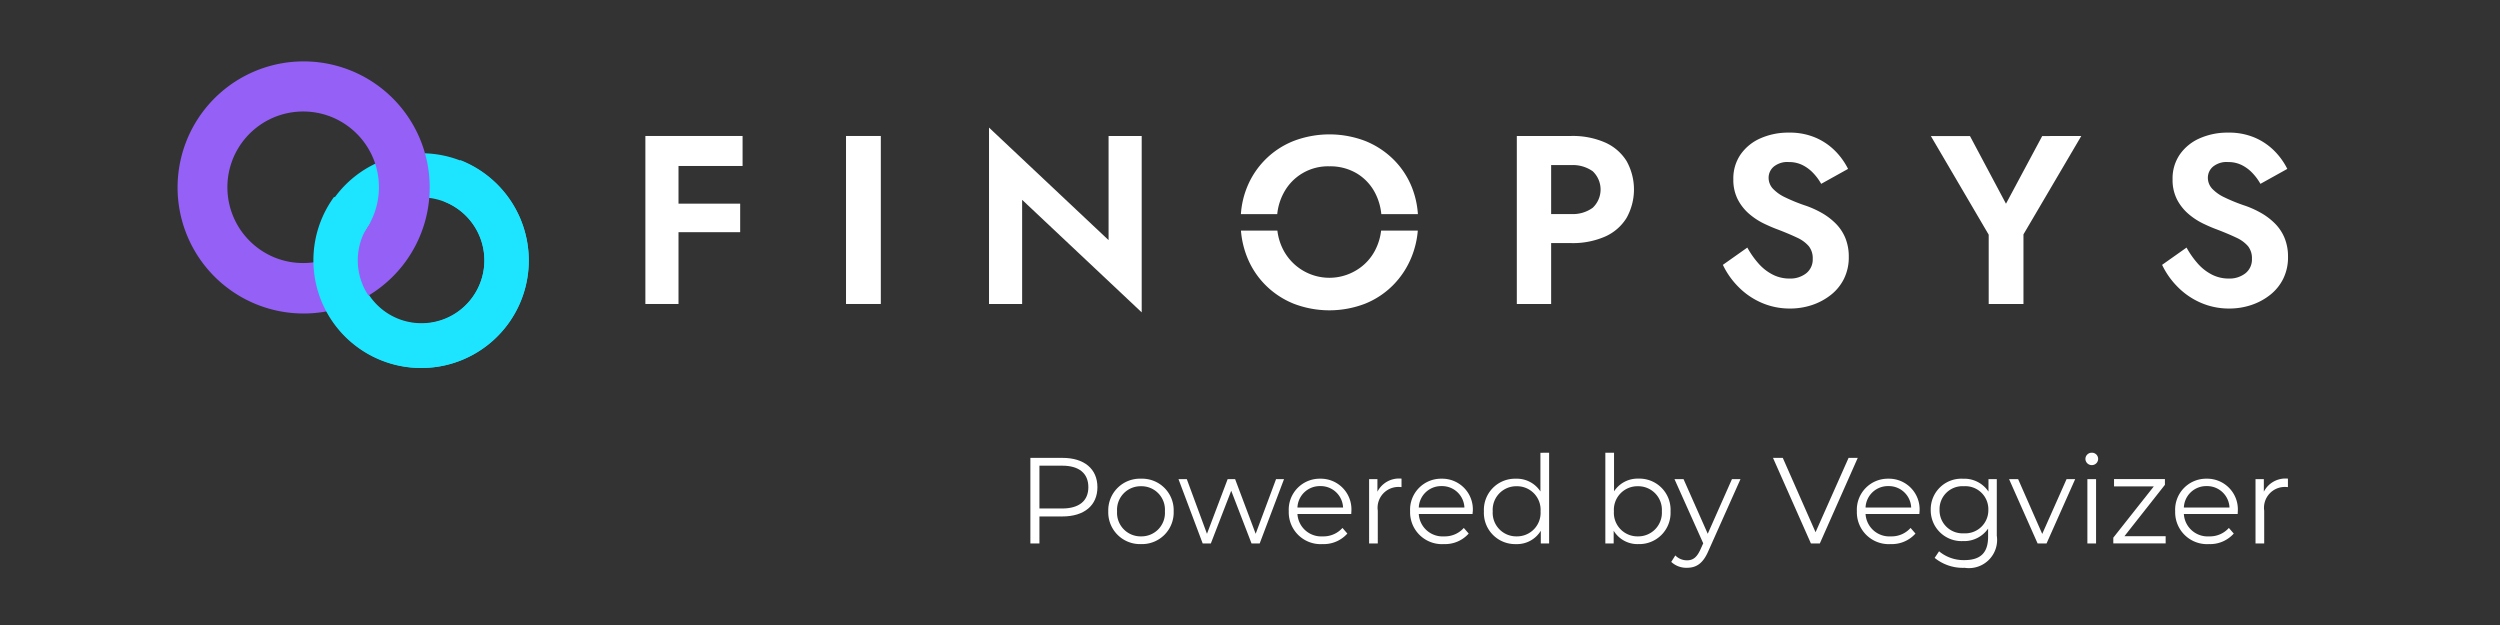 <svg id="Component_17_4" data-name="Component 17 – 4" xmlns="http://www.w3.org/2000/svg" xmlns:xlink="http://www.w3.org/1999/xlink" width="184" height="46" viewBox="0 0 184 46">
  <rect x="0" y="0" width="184" height="46" fill="#333333" stroke="none"/>
  <defs>
    <clipPath id="clip-path">
      <rect id="Rectangle_74" data-name="Rectangle 74" width="184" height="46" transform="translate(29 1828)" fill="#fff" stroke="#707070" stroke-width="1"/>
    </clipPath>
  </defs>
  <g id="Mask_Group_9" data-name="Mask Group 9" transform="translate(-29 -1828)" clip-path="url(#clip-path)">
    <g id="Group_109" data-name="Group 109" transform="translate(-121 1120.201)">
      <g id="Finopsys" transform="translate(197.5 717.189)" style="mix-blend-mode: normal;isolation: isolate">
        <g id="Group_104" data-name="Group 104" transform="translate(0 0)" style="mix-blend-mode: normal;isolation: isolate">
          <path id="Path_393" data-name="Path 393" d="M534.769,771.545V783.91h-2.438V771.545Zm-.813,0h5.529v2.208h-5.529Zm0,4.981h5.352v2.1h-5.352Z" transform="translate(-532.331 -770.927)" fill="#fff"/>
          <path id="Path_394" data-name="Path 394" d="M692.978,771.545V783.91h-2.561V771.545Z" transform="translate(-675.65 -770.927)" fill="#fff"/>
          <path id="Path_395" data-name="Path 395" d="M814.352,765.544v12.983l-8.8-8.284v7.666h-2.438V764.926l8.8,8.284v-7.666Z" transform="translate(-777.823 -764.926)" fill="#fff"/>
          <path id="Path_396" data-name="Path 396" d="M1221.469,771.545V783.91h-2.526V771.545Zm-.989,0h2.455a5.934,5.934,0,0,1,2.5.477,3.557,3.557,0,0,1,1.581,1.36,4.29,4.29,0,0,1,0,4.2,3.538,3.538,0,0,1-1.581,1.369,5.934,5.934,0,0,1-2.5.477h-2.455v-2.137h2.455a2.5,2.5,0,0,0,1.59-.459,1.848,1.848,0,0,0,0-2.694,2.538,2.538,0,0,0-1.59-.45h-2.455Z" transform="translate(-1154.805 -770.927)" fill="#fff"/>
          <path id="Path_397" data-name="Path 397" d="M1383.848,778.559a3.545,3.545,0,0,0,1.033.795,2.684,2.684,0,0,0,1.219.283,1.9,1.9,0,0,0,1.236-.389,1.294,1.294,0,0,0,.477-1.06,1.425,1.425,0,0,0-.292-.936,2.5,2.5,0,0,0-.865-.627q-.574-.274-1.4-.592-.442-.159-1.016-.433a5.035,5.035,0,0,1-1.086-.706,3.574,3.574,0,0,1-.848-1.06,3.159,3.159,0,0,1-.336-1.51,3.1,3.1,0,0,1,.539-1.828,3.484,3.484,0,0,1,1.466-1.184,5.028,5.028,0,0,1,2.075-.415,4.814,4.814,0,0,1,2.04.4,4.591,4.591,0,0,1,1.431,1.007,5.124,5.124,0,0,1,.892,1.263l-1.978,1.1a4.008,4.008,0,0,0-.592-.8,2.826,2.826,0,0,0-.786-.583,2.223,2.223,0,0,0-1.007-.221,1.584,1.584,0,0,0-1.113.344,1.066,1.066,0,0,0-.371.8,1.184,1.184,0,0,0,.3.8,2.972,2.972,0,0,0,.919.654,12.564,12.564,0,0,0,1.554.627,7.074,7.074,0,0,1,1.157.53,4.755,4.755,0,0,1,1.007.768,3.28,3.28,0,0,1,.707,1.06,3.6,3.6,0,0,1,.256,1.4,3.548,3.548,0,0,1-.353,1.608,3.476,3.476,0,0,1-.971,1.192,4.556,4.556,0,0,1-1.386.742,5.086,5.086,0,0,1-1.616.256,5.169,5.169,0,0,1-2.111-.433,5.41,5.41,0,0,1-1.7-1.175,5.863,5.863,0,0,1-1.13-1.607l1.8-1.272A6.5,6.5,0,0,0,1383.848,778.559Z" transform="translate(-1301.896 -768.526)" fill="#fff"/>
          <path id="Path_398" data-name="Path 398" d="M1556.216,771.545l-4.257,7.242v5.123H1549.4v-5.1l-4.257-7.26h2.879l2.65,4.981,2.667-4.981Z" transform="translate(-1450.532 -770.927)" fill="#fff"/>
          <path id="Path_399" data-name="Path 399" d="M1729.9,778.559a3.541,3.541,0,0,0,1.033.795,2.684,2.684,0,0,0,1.219.283,1.9,1.9,0,0,0,1.236-.389,1.293,1.293,0,0,0,.477-1.06,1.425,1.425,0,0,0-.291-.936,2.5,2.5,0,0,0-.865-.627q-.574-.274-1.4-.592-.442-.159-1.016-.433a5.038,5.038,0,0,1-1.086-.706,3.579,3.579,0,0,1-.848-1.06,3.162,3.162,0,0,1-.335-1.51,3.1,3.1,0,0,1,.539-1.828,3.484,3.484,0,0,1,1.466-1.184,5.03,5.03,0,0,1,2.076-.415,4.813,4.813,0,0,1,2.04.4,4.593,4.593,0,0,1,1.431,1.007,5.127,5.127,0,0,1,.892,1.263l-1.978,1.1a4,4,0,0,0-.592-.8,2.827,2.827,0,0,0-.786-.583,2.222,2.222,0,0,0-1.007-.221,1.585,1.585,0,0,0-1.113.344,1.066,1.066,0,0,0-.371.8,1.184,1.184,0,0,0,.3.8,2.971,2.971,0,0,0,.919.654,12.572,12.572,0,0,0,1.554.627,7.085,7.085,0,0,1,1.157.53,4.758,4.758,0,0,1,1.007.768,3.278,3.278,0,0,1,.706,1.06,3.6,3.6,0,0,1,.256,1.4,3.547,3.547,0,0,1-.353,1.608,3.473,3.473,0,0,1-.971,1.192,4.552,4.552,0,0,1-1.387.742,5.083,5.083,0,0,1-1.616.256,5.169,5.169,0,0,1-2.111-.433,5.409,5.409,0,0,1-1.7-1.175,5.863,5.863,0,0,1-1.13-1.607l1.8-1.272A6.5,6.5,0,0,0,1729.9,778.559Z" transform="translate(-1615.622 -768.526)" fill="#fff"/>
        </g>
      </g>
      <path id="Path_400" data-name="Path 400" d="M1004.671,774.624a3.684,3.684,0,0,1,3.374-1.978,3.812,3.812,0,0,1,2.031.53,3.621,3.621,0,0,1,1.343,1.448,4.27,4.27,0,0,1,.448,1.539h2.692a6.492,6.492,0,0,0-.464-2.025,6.014,6.014,0,0,0-1.378-2.04,6.255,6.255,0,0,0-2.076-1.334,7.412,7.412,0,0,0-5.184,0,6.116,6.116,0,0,0-3.453,3.374,6.389,6.389,0,0,0-.472,2.025h2.675A4.155,4.155,0,0,1,1004.671,774.624Z" transform="translate(-760.202 -52.606)" fill="#fff"/>
      <path id="Path_401" data-name="Path 401" d="M1011.461,847.552A3.684,3.684,0,0,1,1010.11,849a3.827,3.827,0,0,1-5.388-1.448,4.123,4.123,0,0,1-.453-1.451h-2.681a6.7,6.7,0,0,0,.449,1.937,6.108,6.108,0,0,0,1.36,2.075,6.215,6.215,0,0,0,2.076,1.369,7.325,7.325,0,0,0,5.246,0,6.119,6.119,0,0,0,2.067-1.369,6.288,6.288,0,0,0,1.36-2.075,6.6,6.6,0,0,0,.458-1.937h-2.7A4.184,4.184,0,0,1,1011.461,847.552Z" transform="translate(-760.254 -121.329)" fill="#fff"/>
      <g id="Group_107" data-name="Group 107" transform="translate(163 712.27)">
        <g id="Group_105" data-name="Group 105" transform="translate(10.066 6.772)">
          <path id="Path_402" data-name="Path 402" d="M284.983,792.69h-1.635a4.629,4.629,0,1,1-.209-1.386,4.637,4.637,0,0,1,.209,1.386h3.269a7.9,7.9,0,1,0-.357,2.357,7.911,7.911,0,0,0,.357-2.357Z" transform="translate(-270.762 -784.762)" fill="#1de4ff"/>
        </g>
        <g id="Group_106" data-name="Group 106" transform="translate(0 0)">
          <path id="Path_403" data-name="Path 403" d="M179.758,721.583H177.89a5.581,5.581,0,0,1-7.747,5.139,5.607,5.607,0,0,1-2.455-2.023,5.589,5.589,0,0,1-.514-5.287,5.606,5.606,0,0,1,2.023-2.455,5.589,5.589,0,0,1,5.287-.514,5.606,5.606,0,0,1,2.455,2.023,5.541,5.541,0,0,1,.951,3.117h3.736a9.278,9.278,0,1,0-.419,2.769,9.292,9.292,0,0,0,.419-2.769Z" transform="translate(-163 -712.27)" fill="#9460f5"/>
          <path id="Path_404" data-name="Path 404" d="M280.387,793.62a4.659,4.659,0,0,1,.907,8.2,4.669,4.669,0,0,1-4.416.429,4.684,4.684,0,0,1-2.051-1.69,4.652,4.652,0,0,1,.1-5.353l-2.637-1.932a7.924,7.924,0,1,0,9.287-2.7l-1.192,3.045Z" transform="translate(-260.696 -783.261)" fill="#1de4ff"/>
        </g>
      </g>
    </g>
    <g id="Powered_by_Vegvizer" data-name="Powered by Vegvizer" transform="translate(227.423 1042.664)" style="mix-blend-mode: normal;isolation: isolate">
      <g id="Group_206" data-name="Group 206" style="mix-blend-mode: normal;isolation: isolate">
        <path id="Path_765" data-name="Path 765" d="M-117.653,821.194c0,1.342-.973,2.153-2.576,2.153h-1.692v1.989h-.666v-6.3h2.358C-118.626,819.034-117.653,819.845-117.653,821.194Zm-.667,0c0-1.007-.666-1.584-1.926-1.584h-1.675v3.151h1.675C-118.986,822.761-118.32,822.185-118.32,821.194Z" fill="#fff"/>
        <path id="Path_766" data-name="Path 766" d="M-116.854,822.968a2.329,2.329,0,0,1,2.413-2.4,2.321,2.321,0,0,1,2.4,2.4,2.329,2.329,0,0,1-2.4,2.413A2.336,2.336,0,0,1-116.854,822.968Zm4.168,0a1.726,1.726,0,0,0-1.755-1.845,1.734,1.734,0,0,0-1.765,1.845,1.733,1.733,0,0,0,1.765,1.845A1.726,1.726,0,0,0-112.686,822.968Z" fill="#fff"/>
        <path id="Path_767" data-name="Path 767" d="M-103.919,820.6l-1.791,4.735h-.6l-1.495-3.88-1.5,3.88h-.6l-1.782-4.735h.612l1.485,4.024,1.522-4.024h.549l1.513,4.024,1.5-4.024Z" fill="#fff"/>
        <path id="Path_768" data-name="Path 768" d="M-98.97,823.166h-3.961a1.753,1.753,0,0,0,1.864,1.647,1.866,1.866,0,0,0,1.449-.621l.36.414a2.328,2.328,0,0,1-1.827.775,2.345,2.345,0,0,1-2.485-2.413,2.28,2.28,0,0,1,2.314-2.4,2.257,2.257,0,0,1,2.295,2.4C-98.961,823.022-98.97,823.095-98.97,823.166Zm-3.961-.477h3.358a1.647,1.647,0,0,0-1.683-1.576A1.645,1.645,0,0,0-102.931,822.689Z" fill="#fff"/>
        <path id="Path_769" data-name="Path 769" d="M-95.271,820.564v.622c-.054,0-.108-.009-.153-.009a1.532,1.532,0,0,0-1.594,1.746v2.413h-.639V820.6h.612v.926A1.786,1.786,0,0,1-95.271,820.564Z" fill="#fff"/>
        <path id="Path_770" data-name="Path 770" d="M-90.042,823.166H-94a1.753,1.753,0,0,0,1.864,1.647,1.866,1.866,0,0,0,1.449-.621l.36.414a2.328,2.328,0,0,1-1.827.775,2.345,2.345,0,0,1-2.485-2.413,2.28,2.28,0,0,1,2.314-2.4,2.257,2.257,0,0,1,2.3,2.4C-90.033,823.022-90.042,823.095-90.042,823.166ZM-94,822.689h3.358a1.647,1.647,0,0,0-1.683-1.576A1.645,1.645,0,0,0-94,822.689Z" fill="#fff"/>
        <path id="Path_771" data-name="Path 771" d="M-84.408,818.656v6.68h-.612V824.4a2.05,2.05,0,0,1-1.828.982,2.3,2.3,0,0,1-2.359-2.413,2.292,2.292,0,0,1,2.359-2.4,2.07,2.07,0,0,1,1.8.937v-2.845Zm-.63,4.312a1.732,1.732,0,0,0-1.756-1.845,1.733,1.733,0,0,0-1.764,1.845,1.733,1.733,0,0,0,1.764,1.845A1.732,1.732,0,0,0-85.038,822.968Z" fill="#fff"/>
        <path id="Path_772" data-name="Path 772" d="M-75.471,822.968a2.3,2.3,0,0,1-2.359,2.413,2.049,2.049,0,0,1-1.827-.982v.937h-.613v-6.68h.64V821.5a2.068,2.068,0,0,1,1.8-.937A2.291,2.291,0,0,1-75.471,822.968Zm-.639,0a1.739,1.739,0,0,0-1.765-1.845,1.733,1.733,0,0,0-1.764,1.845,1.733,1.733,0,0,0,1.764,1.845A1.739,1.739,0,0,0-76.11,822.968Z" fill="#fff"/>
        <path id="Path_773" data-name="Path 773" d="M-70.323,820.6l-2.368,5.3c-.4.927-.9,1.225-1.576,1.225a1.621,1.621,0,0,1-1.152-.433l.3-.477a1.182,1.182,0,0,0,.864.36c.424,0,.712-.2.982-.792l.207-.459-2.116-4.726h.666l1.783,4.024,1.782-4.024Z" fill="#fff"/>
        <path id="Path_774" data-name="Path 774" d="M-61.692,819.034l-2.791,6.3h-.657l-2.791-6.3h.72l2.413,5.474,2.431-5.474Z" fill="#fff"/>
        <path id="Path_775" data-name="Path 775" d="M-57.156,823.166h-3.962a1.753,1.753,0,0,0,1.864,1.647,1.866,1.866,0,0,0,1.449-.621l.361.414a2.331,2.331,0,0,1-1.828.775,2.345,2.345,0,0,1-2.485-2.413,2.281,2.281,0,0,1,2.314-2.4,2.257,2.257,0,0,1,2.3,2.4C-57.147,823.022-57.156,823.095-57.156,823.166Zm-3.962-.477h3.358a1.647,1.647,0,0,0-1.683-1.576A1.646,1.646,0,0,0-61.118,822.689Z" fill="#fff"/>
        <path id="Path_776" data-name="Path 776" d="M-51.459,820.6v4.159a2.078,2.078,0,0,1-2.368,2.368,3.3,3.3,0,0,1-2.206-.73l.325-.486a2.818,2.818,0,0,0,1.863.649c1.2,0,1.746-.55,1.746-1.72v-.6a2.129,2.129,0,0,1-1.845.919,2.266,2.266,0,0,1-2.377-2.3,2.253,2.253,0,0,1,2.377-2.288,2.14,2.14,0,0,1,1.873.946V820.6Zm-.622,2.251a1.693,1.693,0,0,0-1.8-1.729,1.685,1.685,0,0,0-1.791,1.729,1.692,1.692,0,0,0,1.791,1.737A1.7,1.7,0,0,0-52.081,822.852Z" fill="#fff"/>
        <path id="Path_777" data-name="Path 777" d="M-45.69,820.6l-2.107,4.735h-.658l-2.1-4.735h.666l1.774,4.033,1.791-4.033Z" fill="#fff"/>
        <path id="Path_778" data-name="Path 778" d="M-44.936,819.106a.461.461,0,0,1,.468-.45A.454.454,0,0,1-44,819.1a.459.459,0,0,1-.468.468A.463.463,0,0,1-44.936,819.106Zm.144,1.495h.639v4.735h-.639Z" fill="#fff"/>
        <path id="Path_779" data-name="Path 779" d="M-39.031,824.8v.531h-3.853v-.423l2.98-3.772H-42.83v-.54h3.745v.422l-2.98,3.782Z" fill="#fff"/>
        <path id="Path_780" data-name="Path 780" d="M-33.729,823.166h-3.962a1.753,1.753,0,0,0,1.864,1.647,1.866,1.866,0,0,0,1.449-.621l.36.414a2.328,2.328,0,0,1-1.827.775,2.345,2.345,0,0,1-2.485-2.413,2.28,2.28,0,0,1,2.314-2.4,2.257,2.257,0,0,1,2.295,2.4C-33.721,823.022-33.729,823.095-33.729,823.166Zm-3.962-.477h3.358a1.647,1.647,0,0,0-1.683-1.576A1.645,1.645,0,0,0-37.691,822.689Z" fill="#fff"/>
        <path id="Path_781" data-name="Path 781" d="M-30.031,820.564v.622c-.054,0-.108-.009-.153-.009a1.532,1.532,0,0,0-1.594,1.746v2.413h-.639V820.6h.612v.926A1.787,1.787,0,0,1-30.031,820.564Z" fill="#fff"/>
      </g>
    </g>
  </g>
</svg>
